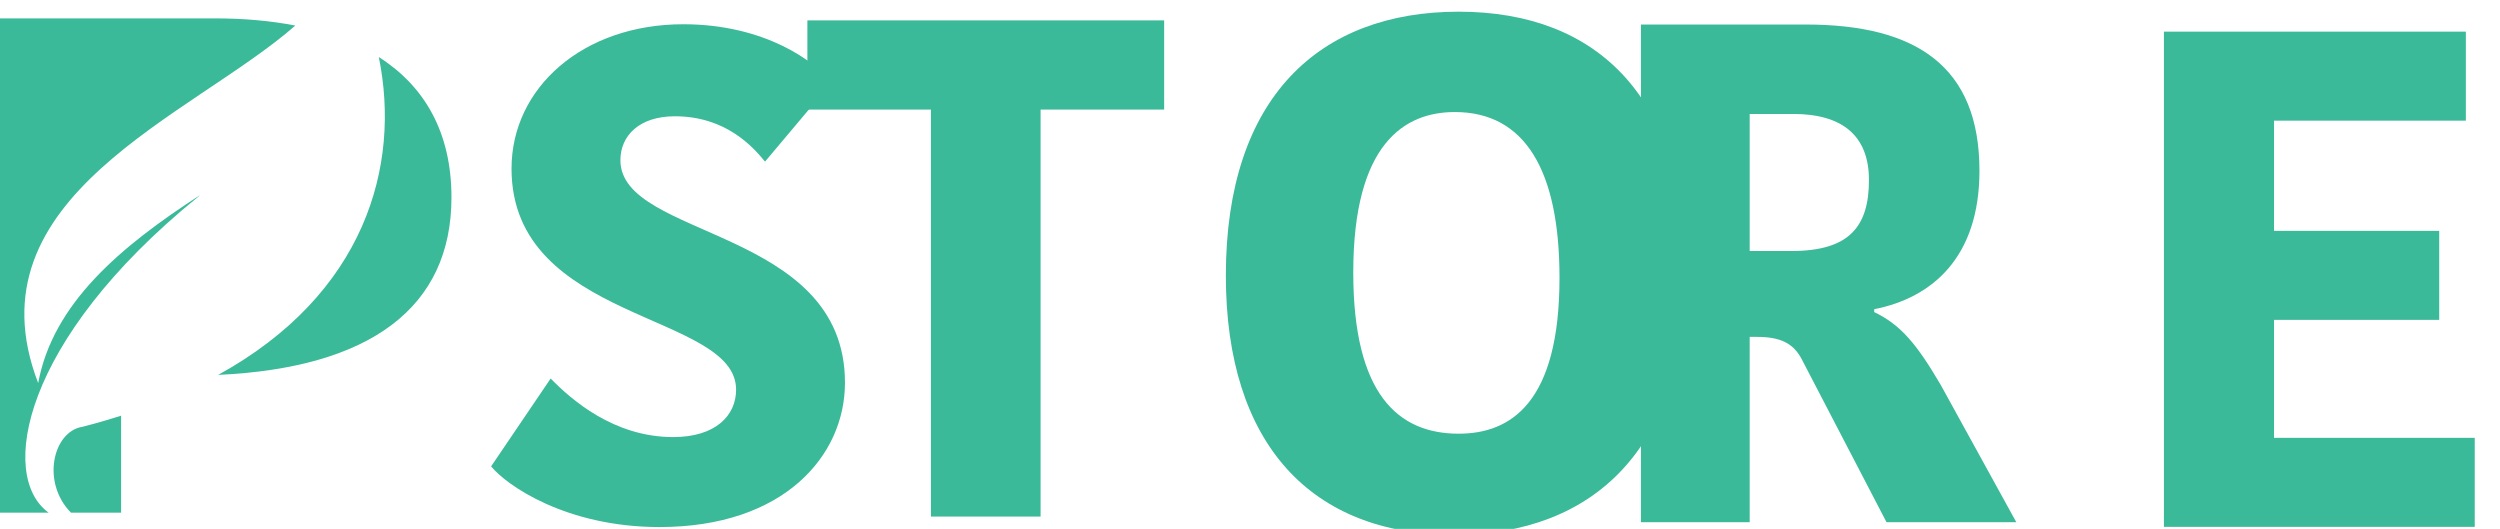 <?xml version="1.0" encoding="UTF-8" standalone="no"?>
<!DOCTYPE svg PUBLIC "-//W3C//DTD SVG 1.1//EN" "http://www.w3.org/Graphics/SVG/1.1/DTD/svg11.dtd">
<svg width="100%" height="100%" viewBox="0 0 104 22" version="1.1" xmlns="http://www.w3.org/2000/svg" xmlns:xlink="http://www.w3.org/1999/xlink" xml:space="preserve" xmlns:serif="http://www.serif.com/" style="fill-rule:evenodd;clip-rule:evenodd;stroke-linejoin:round;stroke-miterlimit:2;">
    <g transform="matrix(1,0,0,1,-1211.05,-639.39)">
        <g id="g14" transform="matrix(1.333,0,0,-1.333,151.618,1022.13)">
            <g id="g10">
                <g id="g12">
                    <g id="g141" serif:id="g14">
                        <g id="g40">
                        </g>
                        <g id="g44">
                        </g>
                        <g id="g48">
                        </g>
                        <g transform="matrix(1.143,-1.75622e-17,-1.75622e-17,1,-113.946,0)">
                            <g transform="matrix(4.645,6.56171e-19,9.29784e-20,-0.747,-4918.8,766.7)">
                                <path d="M1234.06,660.259C1233.71,660.259 1233.46,658.686 1233.34,657.812L1232.99,661.483C1233.08,662.27 1233.43,664.018 1233.98,664.018C1234.71,664.018 1235.07,661.046 1235.07,657.987C1235.07,651.49 1233.75,651.985 1233.75,648.693C1233.75,647.673 1233.86,646.857 1234.07,646.857C1234.37,646.857 1234.53,648.139 1234.6,648.751L1234.99,645.459C1234.9,644.585 1234.6,643.012 1234.12,643.012C1233.53,643.012 1233.11,645.663 1233.11,649.043C1233.11,655.481 1234.43,655.044 1234.43,658.278C1234.43,659.356 1234.31,660.259 1234.06,660.259Z" style="fill:rgb(59,186,154);fill-rule:nonzero;"/>
                                <g transform="matrix(1.023,-8.6804e-19,1.99283e-20,1.015,-28.689,-10.102)">
                                    <path d="M1235.84,663.726L1236.47,663.726L1236.47,646.974L1237.18,646.974L1237.18,643.303L1235.13,643.303L1235.13,646.974L1235.84,646.974L1235.84,663.726Z" style="fill:rgb(59,186,154);fill-rule:nonzero;"/>
                                </g>
                                <g id="g128" transform="matrix(0.188,-2.04088e-17,3.33343e-18,-1.34,1239.27,653.605)">
                                    <path id="path130" d="M0,0C0,3.366 -1.09,5.168 -3.273,5.168C-4.837,5.168 -6.448,4.196 -6.448,0.166C-6.448,-3.627 -5.05,-4.86 -3.153,-4.86C-1.517,-4.86 0,-3.888 0,0M-10.432,0.071C-10.432,5.642 -7.492,8.297 -3.153,8.297C1.256,8.297 3.958,5.547 3.958,0.166C3.958,-5.286 1.09,-8.012 -3.295,-8.012C-7.753,-8.012 -10.432,-5.192 -10.432,0.071" style="fill:rgb(59,186,154);fill-rule:nonzero;"/>
                                </g>
                                <g transform="matrix(1.031,-1.47007e-18,3.37494e-20,1.018,-38.98,-11.859)">
                                    <path d="M1240.28,643.303L1240.28,663.726L1240.9,663.726L1240.9,656.122L1240.94,656.122C1241.07,656.122 1241.15,656.355 1241.2,657.084L1241.68,663.726L1242.42,663.726L1241.99,658.103C1241.85,656.384 1241.76,655.627 1241.61,655.103L1241.61,654.986C1241.94,654.52 1242.21,652.859 1242.21,649.305C1242.21,645.022 1241.85,643.303 1241.22,643.303L1240.28,643.303ZM1240.9,646.974L1241.15,646.974C1241.42,646.974 1241.58,647.819 1241.58,649.684C1241.58,651.577 1241.47,652.597 1241.14,652.597L1240.9,652.597L1240.9,646.974Z" style="fill:rgb(59,186,154);fill-rule:nonzero;"/>
                                </g>
                                <g transform="matrix(1.044,-3.40371e-18,7.81417e-20,1.013,-54.65,-8.345)">
                                    <path d="M1244.54,663.726L1244.54,660.055L1243.41,660.055L1243.41,655.19L1244.34,655.19L1244.34,651.519L1243.41,651.519L1243.41,646.974L1244.49,646.974L1244.49,643.303L1242.79,643.303L1242.79,663.726L1244.54,663.726Z" style="fill:rgb(59,186,154);fill-rule:nonzero;"/>
                                </g>
                            </g>
                            <g transform="matrix(1,0,0,1,-109.667,-0.854)">
                                <g id="g88" transform="matrix(1,0,0,1,906.633,271.982)">
                                    <path id="path90" d="M0,0L1.369,0L1.369,3.025C1.029,2.903 0.681,2.785 0.312,2.679C-0.484,2.534 -0.82,0.958 0,0" style="fill:rgb(59,186,154);fill-rule:nonzero;"/>
                                </g>
                                <g id="g92" transform="matrix(1,0,0,1,910.08,281.814)">
                                    <path id="path94" d="M0,0L0.08,0.08C-2.09,-1.527 -3.939,-3.296 -4.341,-5.788C-6.302,0.032 -0.126,2.554 2.679,5.369C2.009,5.518 1.277,5.593 0.493,5.593L-5.841,5.593L-5.841,-9.833L-4.055,-9.833C-5.439,-8.696 -4.777,-4.436 0,0" style="fill:rgb(59,186,154);fill-rule:nonzero;"/>
                                </g>
                                <g id="g96" transform="matrix(1,0,0,1,915.039,286.201)">
                                    <path id="path98" d="M0,0C0.608,-3.399 -0.375,-7.395 -4.386,-9.92C-0.236,-9.7 1.984,-7.821 1.984,-4.38C1.984,-2.356 1.253,-0.912 0,0" style="fill:rgb(59,186,154);fill-rule:nonzero;"/>
                                </g>
                            </g>
                        </g>
                    </g>
                </g>
            </g>
        </g>
    </g>
</svg>
